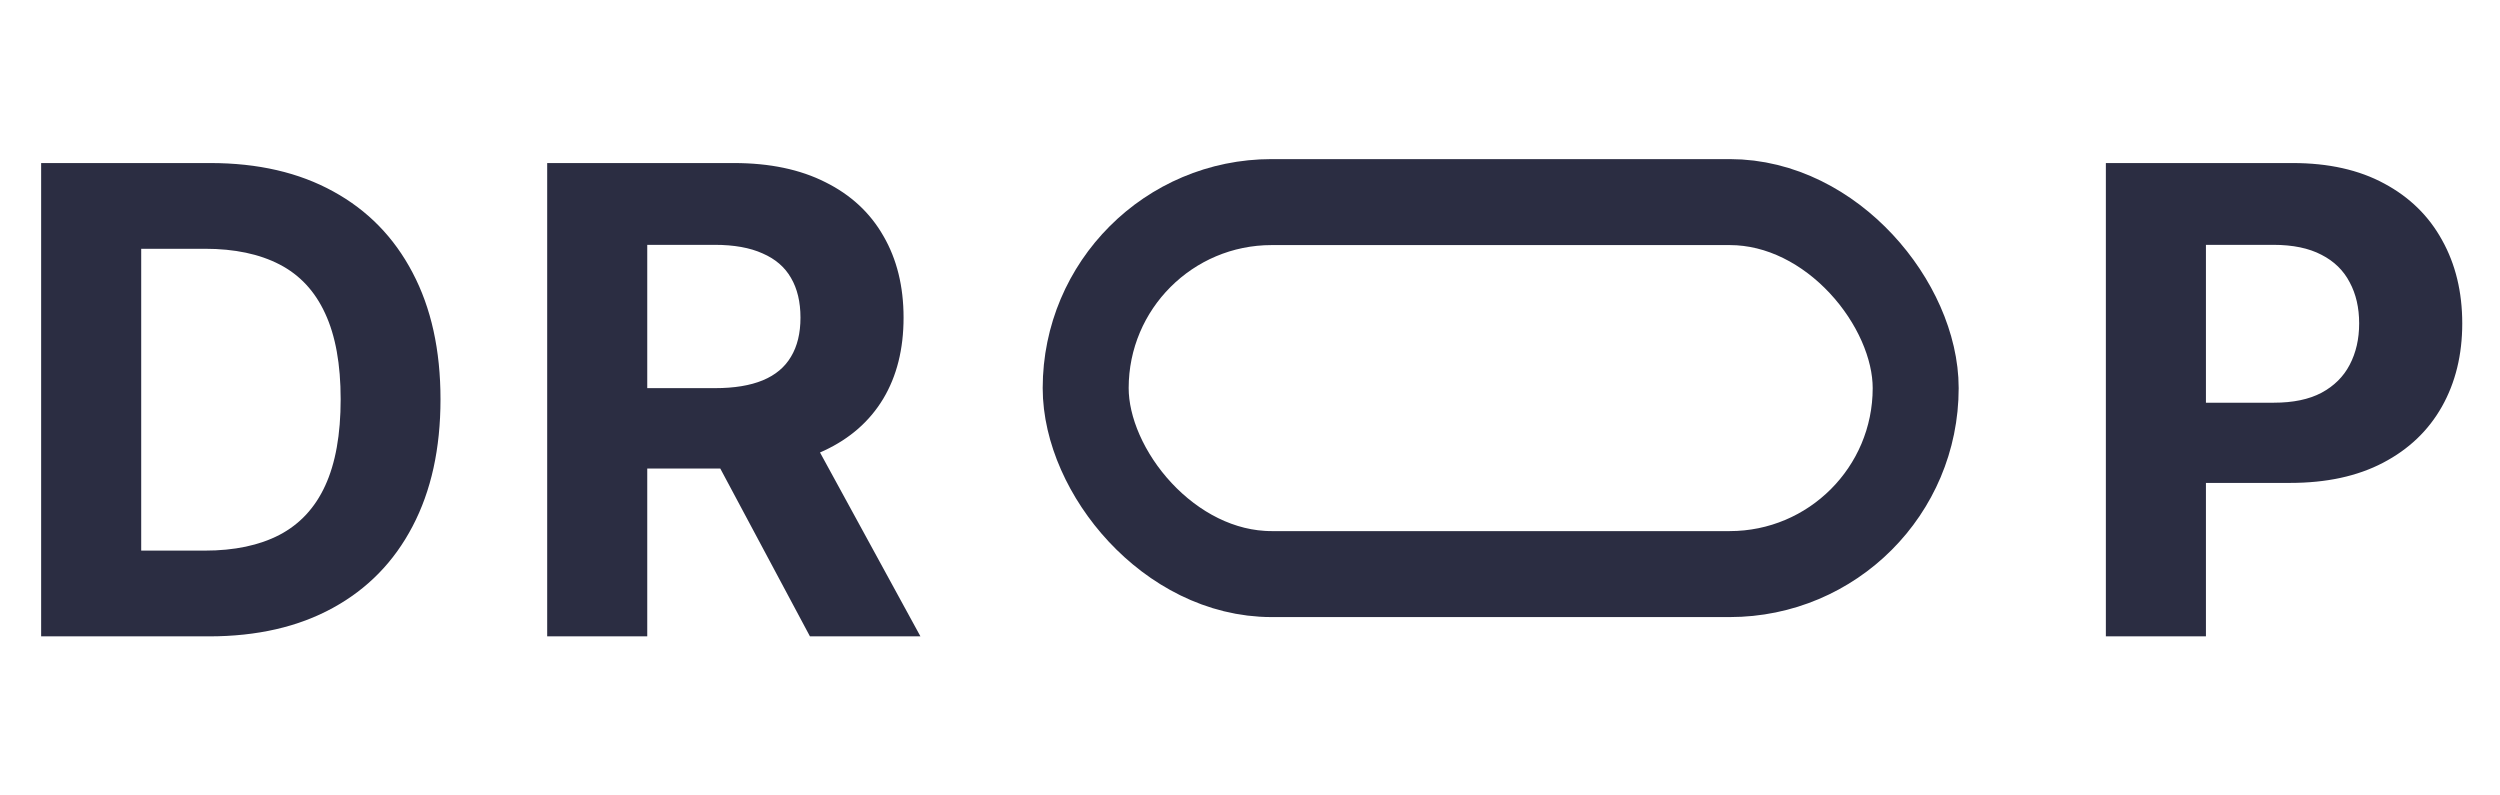 <svg width="110" height="35" viewBox="0 0 110 35" fill="none" xmlns="http://www.w3.org/2000/svg">
<path d="M9.193 28H1.81V7.174H9.254C11.349 7.174 13.152 7.59 14.664 8.424C16.176 9.251 17.338 10.441 18.152 11.994C18.972 13.546 19.382 15.404 19.382 17.566C19.382 19.736 18.972 21.6 18.152 23.16C17.338 24.719 16.169 25.915 14.644 26.749C13.125 27.583 11.308 28 9.193 28ZM6.213 24.227H9.01C10.312 24.227 11.406 23.997 12.294 23.536C13.189 23.068 13.861 22.346 14.308 21.37C14.762 20.387 14.989 19.119 14.989 17.566C14.989 16.027 14.762 14.77 14.308 13.794C13.861 12.817 13.193 12.099 12.305 11.638C11.417 11.177 10.322 10.946 9.02 10.946H6.213V24.227ZM24.076 28V7.174H32.293C33.865 7.174 35.208 7.455 36.32 8.018C37.438 8.574 38.289 9.363 38.872 10.387C39.462 11.404 39.757 12.601 39.757 13.977C39.757 15.36 39.459 16.549 38.862 17.546C38.265 18.536 37.401 19.295 36.269 19.824C35.143 20.353 33.781 20.617 32.181 20.617H26.679V17.078H31.469C32.31 17.078 33.008 16.963 33.564 16.733C34.12 16.502 34.533 16.156 34.804 15.695C35.082 15.234 35.221 14.661 35.221 13.977C35.221 13.285 35.082 12.702 34.804 12.228C34.533 11.753 34.116 11.394 33.554 11.15C32.998 10.899 32.296 10.773 31.449 10.773H28.479V28H24.076ZM35.323 18.522L40.499 28H35.638L30.574 18.522H35.323ZM92.658 28V7.174H100.875C102.454 7.174 103.8 7.475 104.912 8.079C106.024 8.675 106.871 9.506 107.454 10.57C108.044 11.628 108.339 12.848 108.339 14.231C108.339 15.614 108.04 16.834 107.444 17.892C106.847 18.949 105.983 19.773 104.851 20.363C103.725 20.953 102.363 21.248 100.763 21.248H95.526V17.719H100.051C100.898 17.719 101.597 17.573 102.146 17.282C102.702 16.983 103.115 16.573 103.386 16.051C103.664 15.522 103.803 14.916 103.803 14.231C103.803 13.539 103.664 12.936 103.386 12.421C103.115 11.899 102.702 11.495 102.146 11.211C101.59 10.919 100.885 10.773 100.03 10.773H97.061V28H92.658Z" fill="#2B2D42"/>
<rect x="47.77" y="8.892" width="36.52" height="16.368" rx="8.184" stroke="#2B2D42" stroke-width="3.783"/>
</svg>
